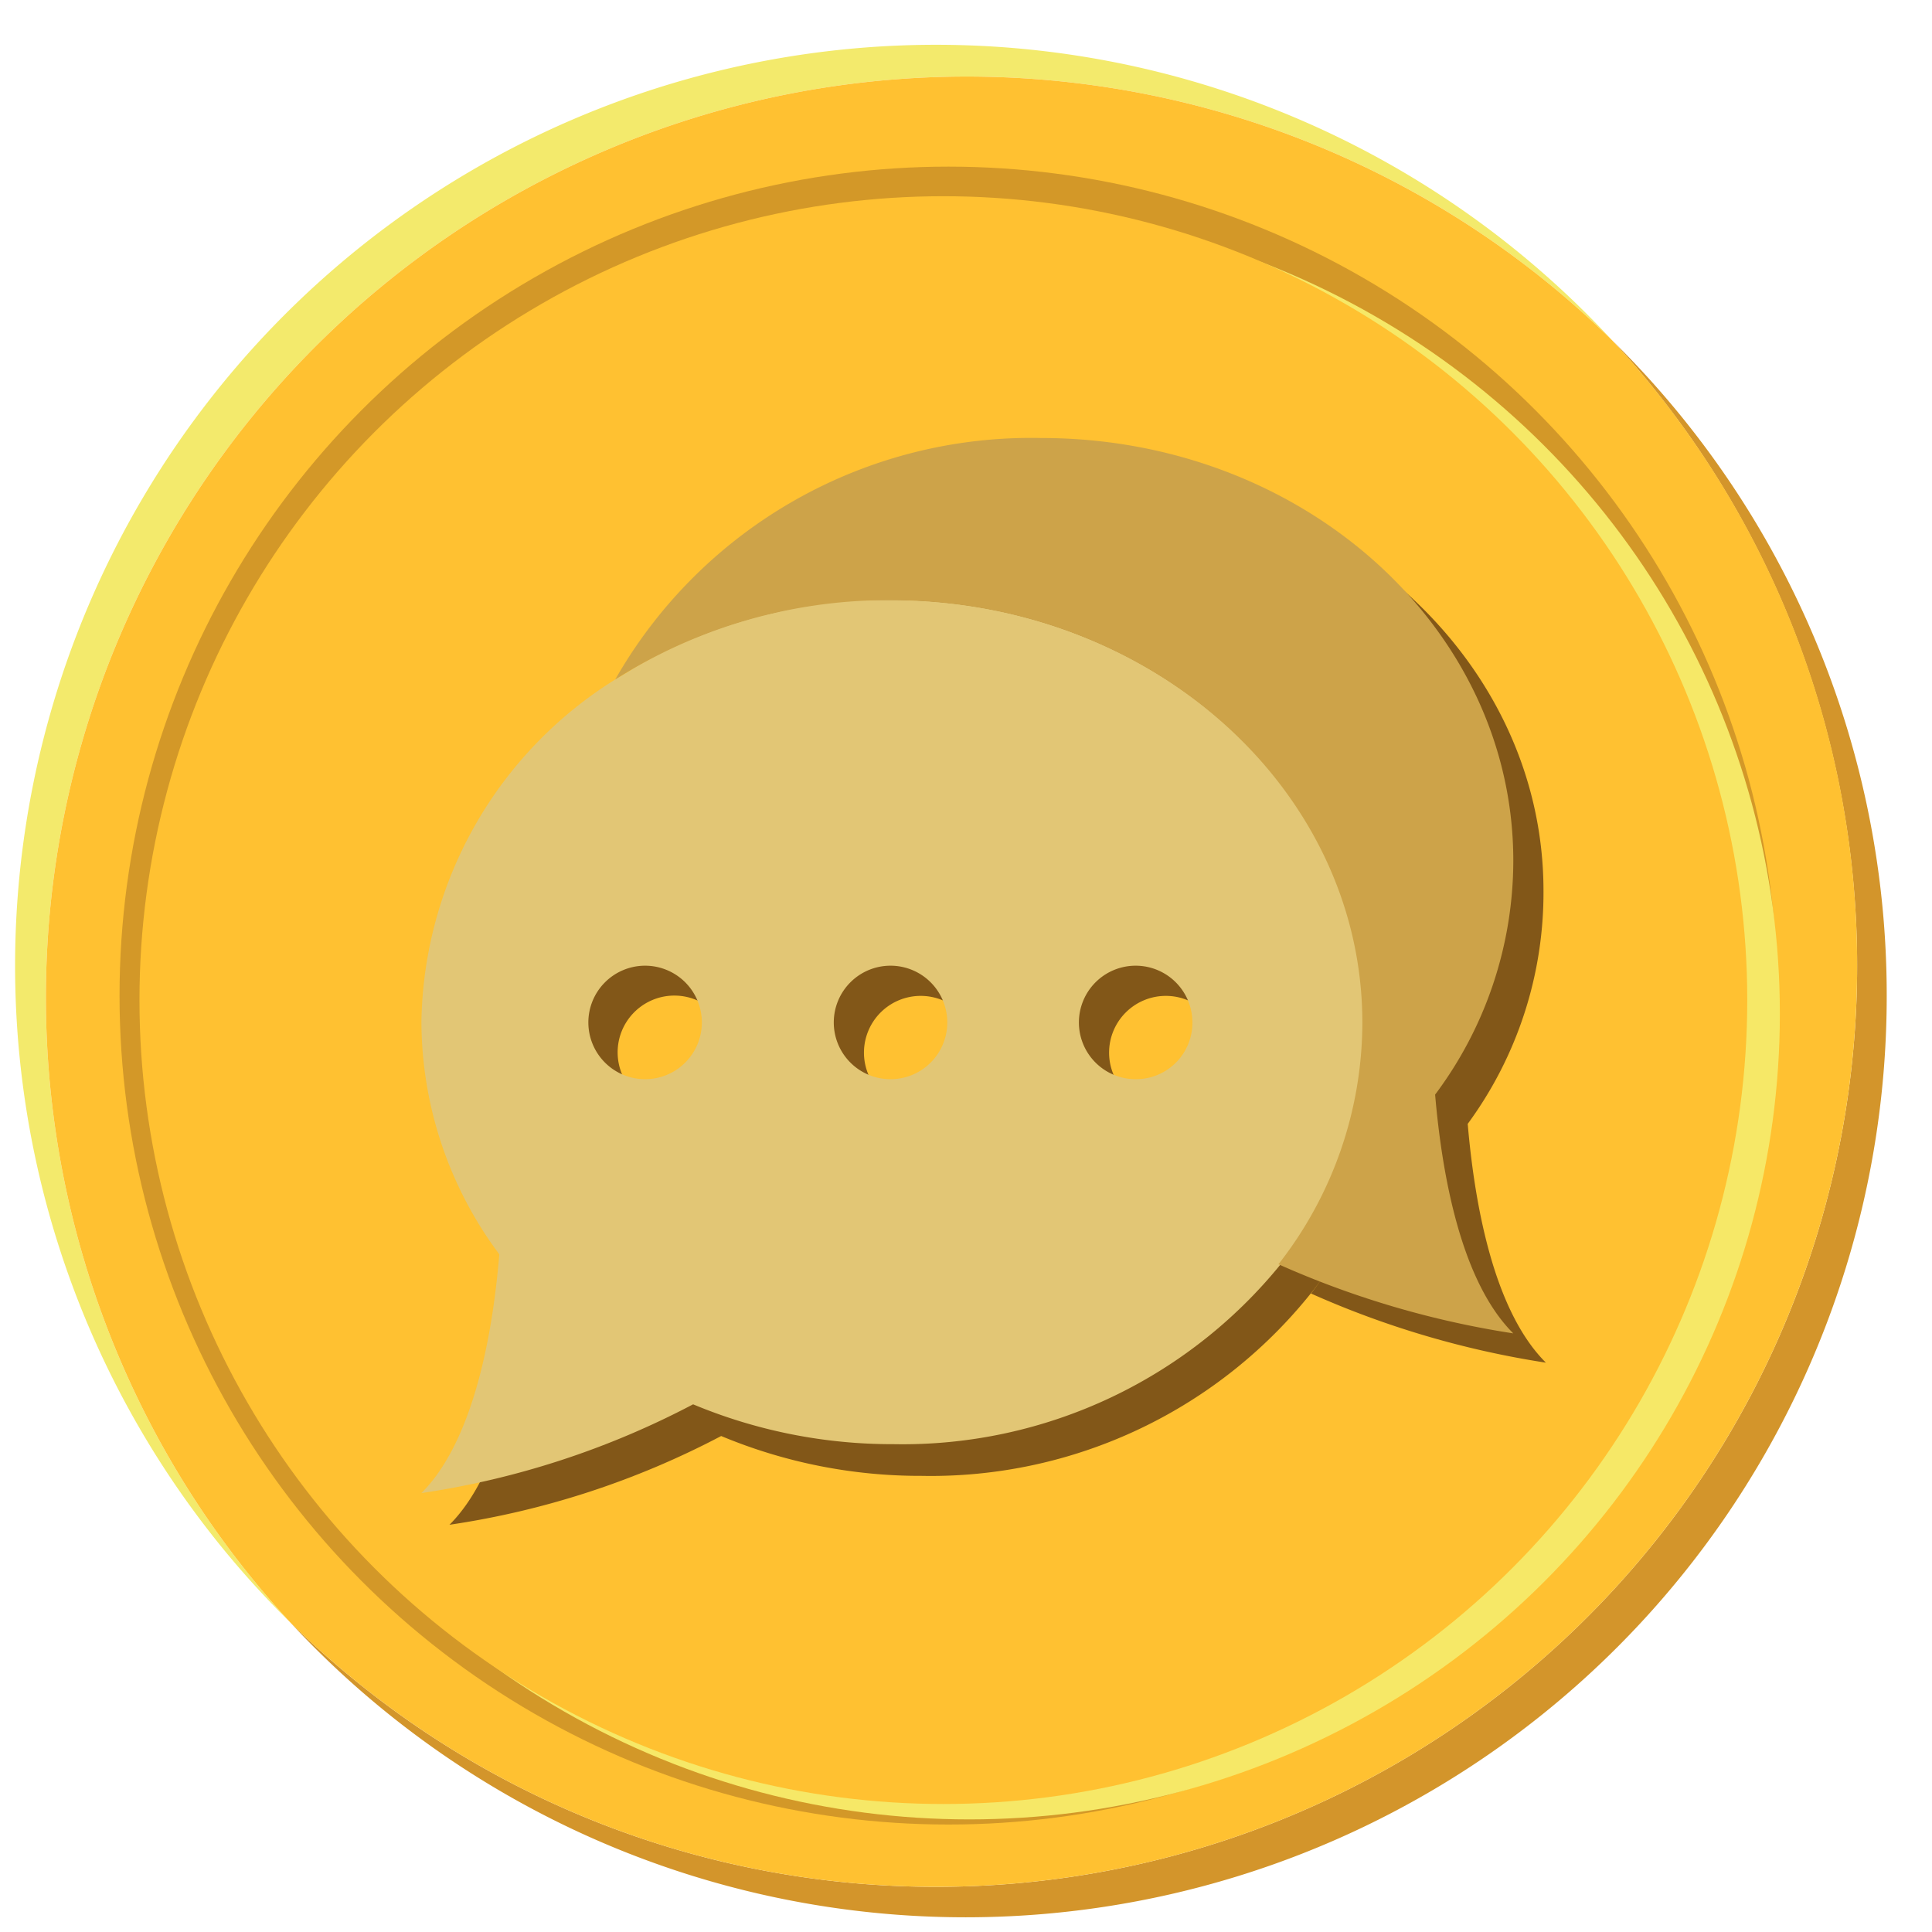 <svg xmlns="http://www.w3.org/2000/svg" viewBox="0 0 64 64"><defs><style>.cls-1{fill:#f3ea6c;}.cls-2{fill:#d3952b;}.cls-3{fill:#ffc131;}.cls-4{fill:#d39828;}.cls-5{fill:#f6e867;}.cls-6{fill:#42210b;opacity:0.66;}.cls-7{fill:#e2c675;}.cls-8{fill:#cda349;}</style></defs><title>Chat</title><g id="Chat"><path class="cls-1" d="M53.42,11.29A30.51,30.51,0,0,0,9.62,53.75a30.51,30.51,0,1,1,43.8-42.46Z"/><path class="cls-2" d="M62.5,33A30.51,30.51,0,0,1,9.62,53.75a30.51,30.51,0,0,0,43.8-42.46A30.41,30.41,0,0,1,62.5,33Z"/><path class="cls-3" d="M61.52,32A30.51,30.51,0,0,1,9.62,53.75a30.51,30.51,0,0,1,43.8-42.46A30.39,30.39,0,0,1,61.52,32Z"/><circle class="cls-4" cx="31.42" cy="32.98" r="27.46"/><ellipse class="cls-5" cx="32.11" cy="33.58" rx="26.85" ry="26.69"/><circle class="cls-3" cx="31.25" cy="33.13" r="26.63"/><path class="cls-6" d="M51.13,29.51c0-7.74-7-14-15.63-14a15.83,15.83,0,0,0-14.11,8h0a13.61,13.61,0,0,0-6.5,11.38,12.93,12.93,0,0,0,2.58,7.71c-.21,2.56-.83,6.16-2.58,7.91a28.13,28.13,0,0,0,9-2.94,17.1,17.1,0,0,0,6.64,1.32,16.13,16.13,0,0,0,13-6.18,13.2,13.2,0,0,0,.9-1.35,14.36,14.36,0,0,1-1,1.49,30.43,30.43,0,0,0,7.78,2.29c-1.76-1.75-2.37-5.35-2.59-7.91A12.94,12.94,0,0,0,51.13,29.51ZM29.62,20.9q-.44,0-.84.06Q29.19,20.92,29.62,20.9ZM28.35,21l-.6.08Zm-6,15.74a1.88,1.88,0,1,1,1.87-1.87A1.88,1.88,0,0,1,22.38,36.75Zm3.25-15.18a15.12,15.12,0,0,0-2.22.83c-.34.15-.68.32-1,.5l0,0-.44.26a16.59,16.59,0,0,1,5.62-2.05,8.7,8.7,0,0,0-1,.21A8.75,8.75,0,0,0,25.63,21.57ZM30.5,36.75a1.88,1.88,0,1,1,1.88-1.87A1.88,1.88,0,0,1,30.5,36.75Zm8.12,0a1.88,1.88,0,1,1,1.88-1.87A1.87,1.87,0,0,1,38.62,36.75Zm5.75,4.55c.08-.13.16-.26.23-.4.2-.37.37-.74.53-1.12A12.68,12.68,0,0,1,44.37,41.3Zm.86-1.78c.09-.21.17-.43.24-.65C45.4,39.09,45.32,39.31,45.23,39.52Zm.35-1c.07-.24.14-.47.19-.72C45.72,38.05,45.65,38.28,45.58,38.52Zm.26-1,.06-.31c0-.2.07-.41.1-.62C46,36.89,45.9,37.2,45.84,37.51Zm.2-1.25c0-.2,0-.4.05-.61C46.08,35.86,46.06,36.06,46,36.26Zm.07-1c0-.12,0-.24,0-.36,0-7.74-7-14-15.62-14h0c8.63,0,15.63,6.27,15.63,14C46.13,35,46.11,35.12,46.11,35.24Z"/><path class="cls-7" d="M29.5,19.87l-.78,0c-.36,0-.71,0-1.06.08h0c-.31,0-.63.08-.94.13a11,11,0,0,0-1.17.24,8.75,8.75,0,0,0-.88.23,15.12,15.12,0,0,0-2.22.83c-.34.15-.68.32-1,.5l0,0c-.23.12-.45.25-.67.39l-.32.19a13.61,13.61,0,0,0-6.5,11.38,12.93,12.93,0,0,0,2.58,7.71c-.21,2.56-.83,6.16-2.58,7.91a28.13,28.13,0,0,0,9-2.94,17.1,17.1,0,0,0,6.64,1.32,16.13,16.13,0,0,0,13-6.18,11.53,11.53,0,0,0,.92-1.39c.08-.14.16-.27.23-.41.21-.4.4-.8.57-1.21a12,12,0,0,0,.62-1.95c0-.18.08-.36.11-.54a11.27,11.27,0,0,0,.2-1.65c0-.22,0-.45,0-.67C45.12,26.14,38.13,19.87,29.5,19.87ZM21.38,35.75a1.88,1.88,0,1,1,1.87-1.87A1.88,1.88,0,0,1,21.38,35.75Zm8.12,0a1.88,1.88,0,1,1,1.88-1.87A1.88,1.88,0,0,1,29.5,35.75Zm8.12,0a1.88,1.88,0,1,1,1.88-1.87A1.87,1.87,0,0,1,37.62,35.75Z"/><path class="cls-8" d="M50.13,28.51c0-7.74-7-14-15.63-14a15.85,15.85,0,0,0-14.12,8,16.87,16.87,0,0,1,9.12-2.63c8.63,0,15.63,6.27,15.63,14a13,13,0,0,1-2.78,8,30.43,30.43,0,0,0,7.78,2.29c-1.76-1.75-2.37-5.35-2.59-7.91A12.94,12.94,0,0,0,50.13,28.51Z"/></g></svg>